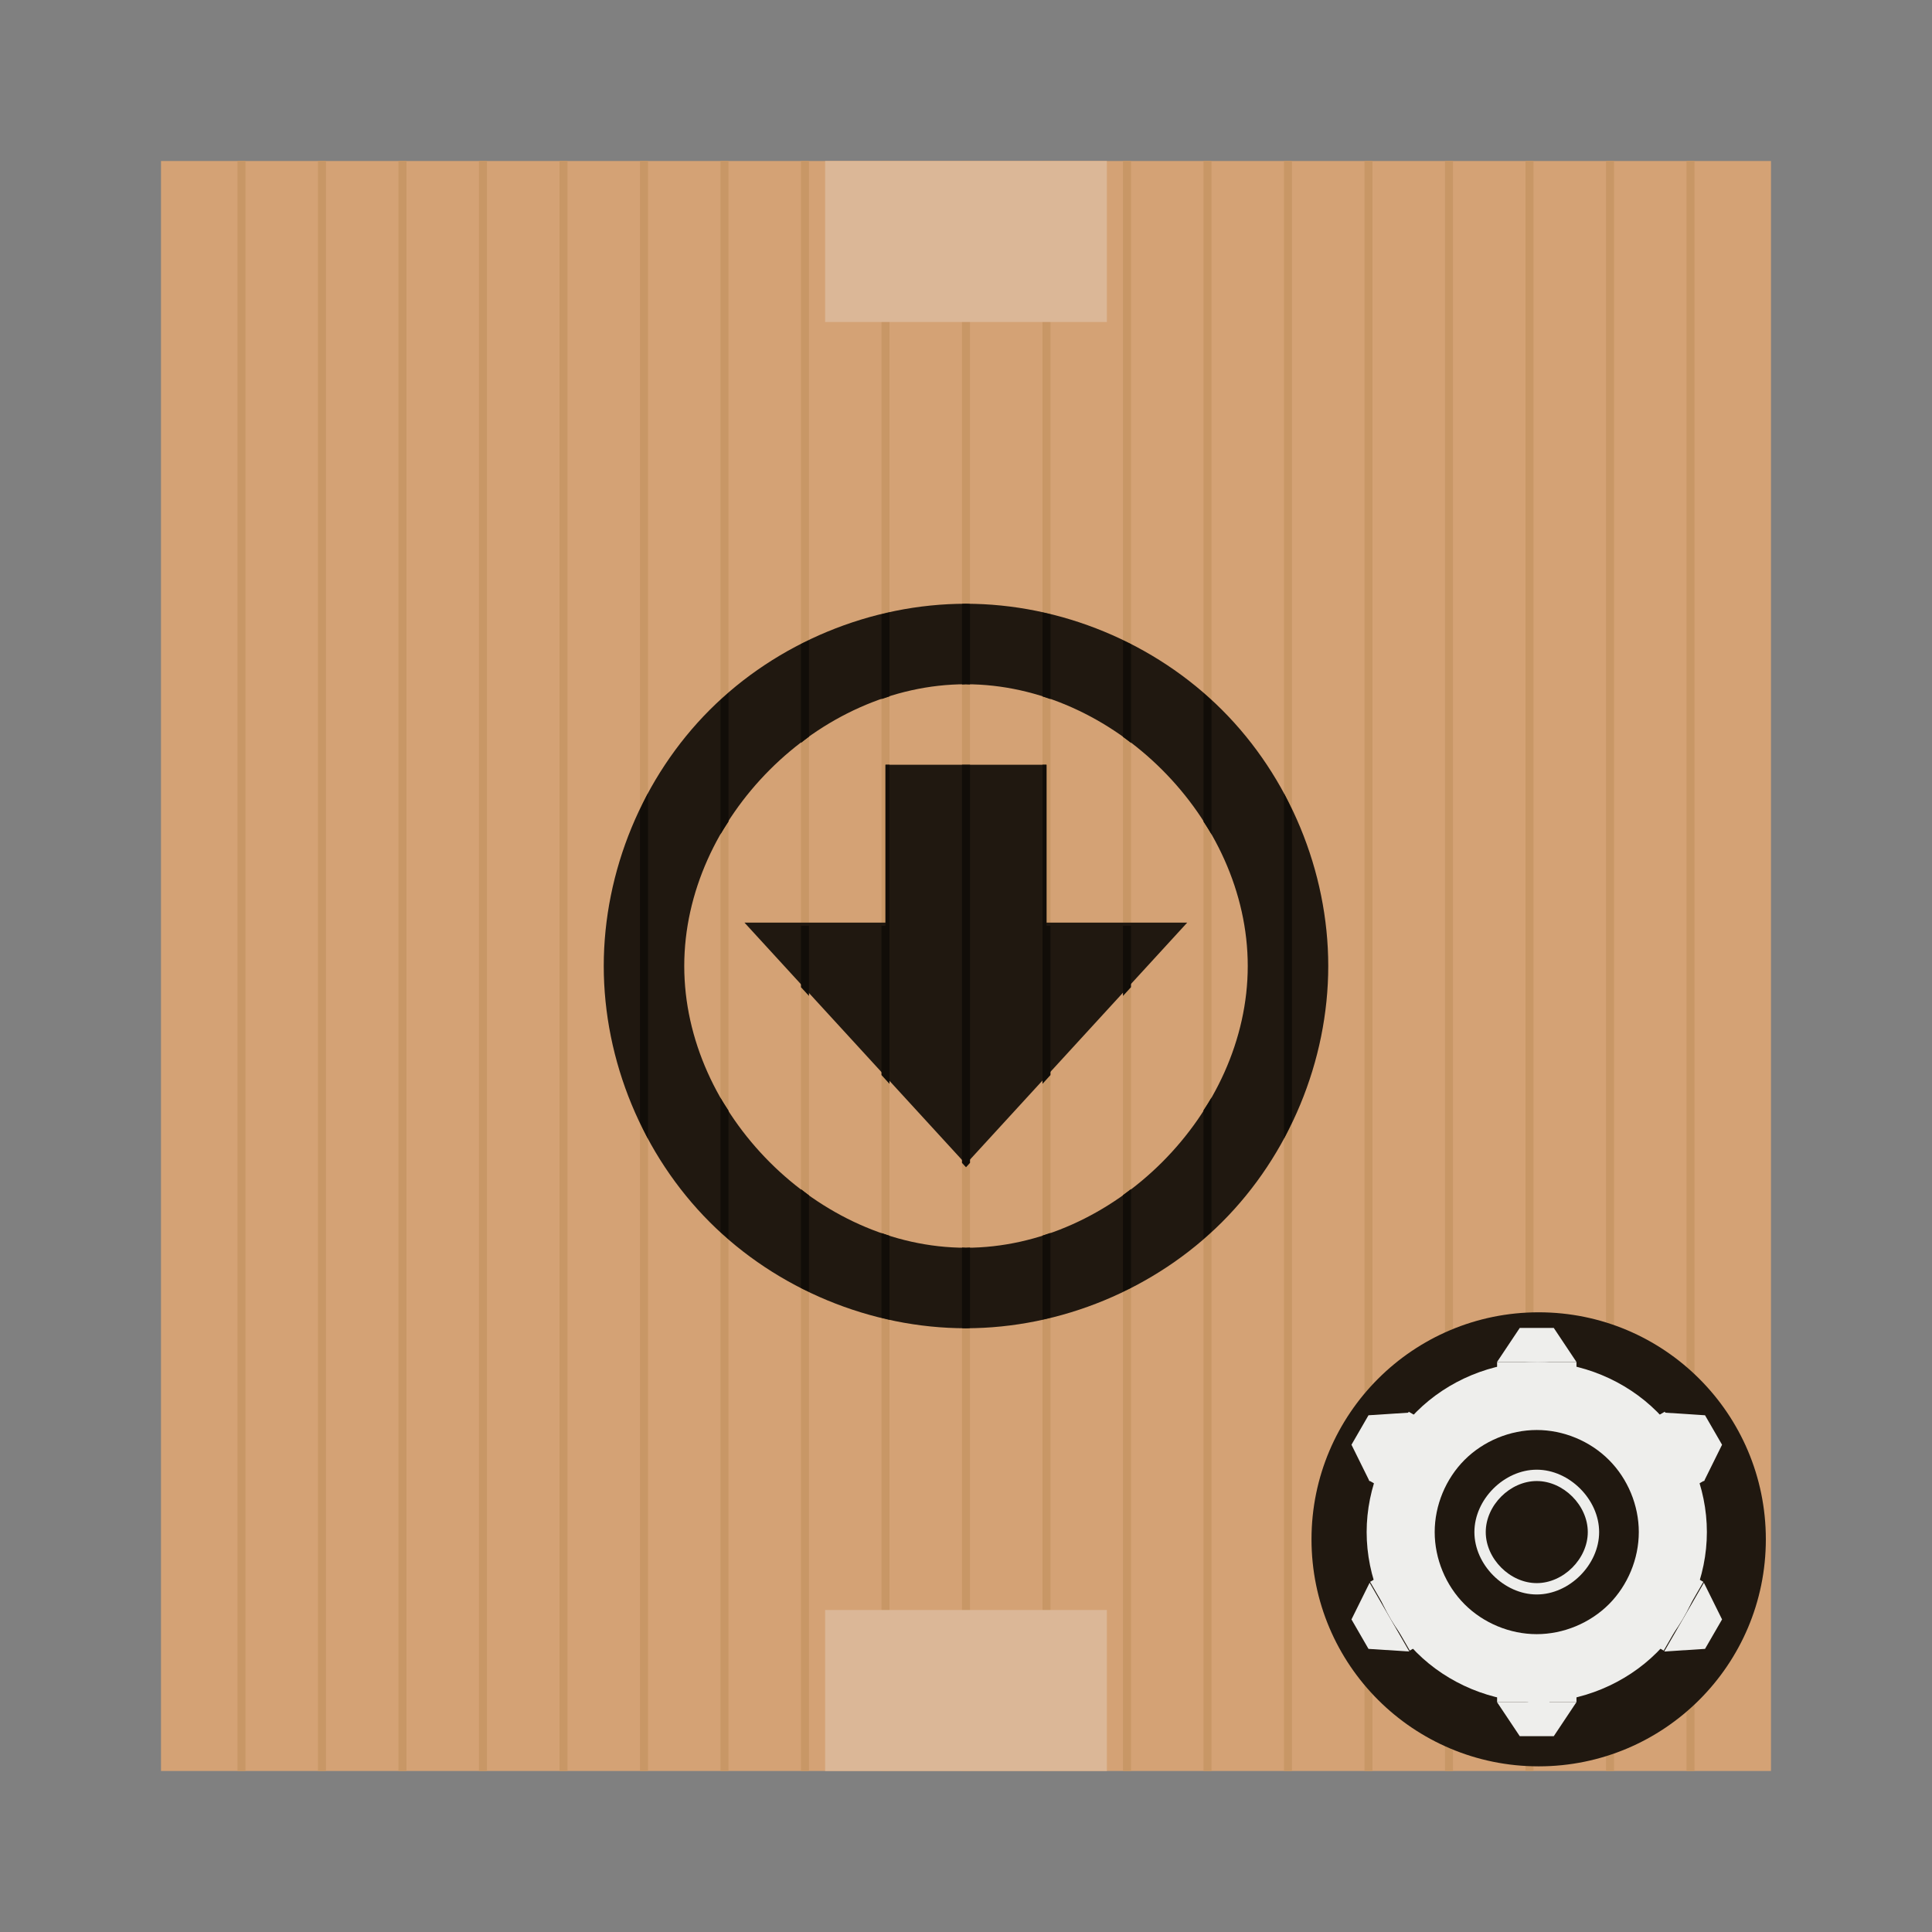 <?xml version="1.0" encoding="UTF-8" standalone="no"?>
<!-- Created with Inkscape (http://www.inkscape.org/) -->

<svg
   xmlns:dc="http://purl.org/dc/elements/1.1/"
   xmlns:cc="http://creativecommons.org/ns#"
   xmlns:rdf="http://www.w3.org/1999/02/22-rdf-syntax-ns#"
   xmlns:svg="http://www.w3.org/2000/svg"
   xmlns="http://www.w3.org/2000/svg"
   xmlns:sodipodi="http://sodipodi.sourceforge.net/DTD/sodipodi-0.dtd"
   xmlns:inkscape="http://www.inkscape.org/namespaces/inkscape"
   width="48"
   height="48"
   id="svg2"
   version="1.1"
   inkscape:version="0.48.4 r9939"
   sodipodi:docname="aptdaemon-resolve.svg">
  <rect width="100%" height="100%" fill="#808080" stroke="none"/>
  <defs
     id="defs4" />
  <sodipodi:namedview
     id="base"
     pagecolor="#ffffff"
     bordercolor="#666666"
     borderopacity="1.0"
     inkscape:pageopacity="0.0"
     inkscape:pageshadow="2"
     inkscape:zoom="8"
     inkscape:cx="23.340617"
     inkscape:cy="18.644724"
     inkscape:document-units="px"
     inkscape:current-layer="layer1"
     showgrid="false"
     inkscape:showpageshadow="false"
     borderlayer="true"
     inkscape:window-width="1024"
     inkscape:window-height="716"
     inkscape:window-x="0"
     inkscape:window-y="30"
     inkscape:window-maximized="1">
    <sodipodi:guide
       position="9,39"
       orientation="30,0"
       id="guide3275" />
    <sodipodi:guide
       position="9,9"
       orientation="0,30"
       id="guide3277" />
    <sodipodi:guide
       position="39,9"
       orientation="-30,0"
       id="guide3279" />
    <sodipodi:guide
       position="39,39"
       orientation="0,-30"
       id="guide3281" />
    <sodipodi:guide
       position="4,44"
       orientation="40,0"
       id="guide4198" />
    <sodipodi:guide
       position="4,4"
       orientation="0,40"
       id="guide4200" />
    <sodipodi:guide
       position="44,4"
       orientation="-40,0"
       id="guide4202" />
    <sodipodi:guide
       position="44,44"
       orientation="0,-40"
       id="guide4204" />
    <sodipodi:guide
       position="20.5,8"
       orientation="4,0"
       id="guide4210" />
    <sodipodi:guide
       position="20.5,4"
       orientation="0,7"
       id="guide4212" />
    <sodipodi:guide
       position="27.5,4"
       orientation="-4,0"
       id="guide4214" />
    <sodipodi:guide
       position="27.5,8"
       orientation="0,-7"
       id="guide4216" />
    <sodipodi:guide
       position="20.5,44"
       orientation="4,0"
       id="guide4229" />
    <sodipodi:guide
       position="20.5,40"
       orientation="0,7"
       id="guide4231" />
    <sodipodi:guide
       position="27.5,40"
       orientation="-4,0"
       id="guide4233" />
    <sodipodi:guide
       position="27.5,44"
       orientation="0,-7"
       id="guide4235" />
  </sodipodi:namedview>
  <g
     inkscape:label="Capa 1"
     inkscape:groupmode="layer"
     id="layer1"
     transform="translate(0,-1004.362)">
    <g
       id="g4108"
       transform="translate(40,8.6914063e-6)">
      <rect
         ry="0"
         y="1008.362"
         x="-36"
         height="40"
         width="40"
         id="rect3304"
         style="fill:#d4a275;fill-opacity:1;fill-rule:evenodd;stroke:none" />
      <path
         inkscape:connector-curvature="0"
         id="rect3340"
         d="m -34.1,1008.362 0,40 0.199,0 0,-40 -0.199,0 z m 2,0 0,40 0.199,0 0,-40 -0.199,0 z m 2,0 0,40 0.199,0 0,-40 -0.199,0 z m 2,0 0,40 0.199,0 0,-40 -0.199,0 z m 2,0 0,40 0.199,0 0,-40 -0.199,0 z m 2,0 0,40 0.199,0 0,-40 -0.199,0 z m 2,0 0,40 0.199,0 0,-40 -0.199,0 z m 2,0 0,40 0.199,0 0,-40 -0.199,0 z m 2,0 0,40 0.199,0 0,-40 -0.199,0 z m 2,0 0,40 0.199,0 0,-40 -0.199,0 z m 2,0 0,40 0.199,0 0,-40 -0.199,0 z m 2,0 0,40 0.199,0 0,-40 -0.199,0 z m 2,0 0,40 0.199,0 0,-40 -0.199,0 z m 2,0 0,40 0.199,0 0,-40 -0.199,0 z m 2,0 0,40 0.199,0 0,-40 -0.199,0 z m 2,0 0,40 0.199,0 0,-40 -0.199,0 z m 2,0 0,40 0.199,0 0,-40 -0.199,0 z m 2,0 0,40 0.199,0 0,-40 -0.199,0 z m 2,0 0,40 0.199,0 0,-40 -0.199,0 z"
         style="fill:#c89766;fill-opacity:1;fill-rule:evenodd;stroke:none" />
      <rect
         y="1023.362"
         x="-18"
         height="7"
         width="4"
         id="rect4351"
         style="fill:#201810;fill-opacity:1;fill-rule:evenodd;stroke:none" />
      <path
         transform="matrix(1.494,0,0,0.941,-51.86,57.127)"
         inkscape:transform-center-y="1.0001363"
         d="m 24,1037.362 -3.681,-6.376 7.362,0 z"
         inkscape:randomized="0"
         inkscape:rounded="0"
         inkscape:flatsided="true"
         sodipodi:arg2="2.6179939"
         sodipodi:arg1="1.5707963"
         sodipodi:r2="2.1252298"
         sodipodi:r1="4.2504597"
         sodipodi:cy="1033.1117"
         sodipodi:cx="24.000002"
         sodipodi:sides="3"
         id="path4353"
         style="fill:#201810;fill-opacity:1;fill-rule:evenodd;stroke:none"
         sodipodi:type="star" />
      <rect
         y="1044.362"
         x="-19.5"
         height="4"
         width="7"
         id="rect4206"
         style="fill:#dbb797;fill-opacity:1;fill-rule:evenodd;stroke:none" />
      <rect
         style="fill:#dbb797;fill-opacity:1;fill-rule:evenodd;stroke:none"
         id="rect4223"
         width="7"
         height="4"
         x="-19.5"
         y="1008.362" />
      <g
         transform="translate(-40,0)"
         id="g4098">
        <path
           inkscape:connector-curvature="0"
           style="fill:#201810;fill-opacity:1;stroke:none"
           d="m 23.996,15 c -2.356,2e-4 -4.698,0.971 -6.363,2.637 C 15.968,19.303 15,21.644 15,24 c 0,2.356 0.968,4.697 2.633,6.363 1.665,1.666 4.007,2.637 6.363,2.637 2.356,2e-4 4.698,-0.971 6.365,-2.637 C 32.028,28.697 33,26.356 33,24 33,21.644 32.028,19.303 30.361,17.637 28.694,15.971 26.352,15 23.996,15 Z m 0,2 C 27.662,17 31,20.335 31,24 31,27.665 27.662,31 23.996,31 20.331,31 17,27.665 17,24 c 0,-3.665 3.331,-7 6.996,-7 z"
           transform="translate(0,1004.362)"
           id="path3331" />
        <path
           inkscape:connector-curvature="0"
           style="fill:#110d08;fill-opacity:1;fill-rule:evenodd;stroke:none"
           d="m 23.996,15 c -0.032,3e-6 -0.064,0.004 -0.096,0.004 l 0,2.002 c 0.032,-5.13e-4 0.064,-0.006 0.096,-0.006 0.035,-2e-6 0.069,0.005 0.104,0.006 l 0,-2 c -0.035,-4.15e-4 -0.069,-0.006 -0.104,-0.006 z m -1.896,0.215 c -0.067,0.015 -0.133,0.033 -0.199,0.049 l 0,2.104 c 0.066,-0.023 0.132,-0.045 0.199,-0.066 l 0,-2.086 z m 3.801,0.002 0,2.086 c 0.067,0.021 0.133,0.043 0.199,0.066 l 0,-2.104 c -0.066,-0.016 -0.132,-0.034 -0.199,-0.049 z M 20.1,15.908 C 20.033,15.94 19.966,15.969 19.9,16.002 l 0,2.455 c 0.067,-0.051 0.131,-0.106 0.199,-0.154 l 0,-2.395 z m 7.801,0.004 0,2.396 c 0.068,0.048 0.133,0.1 0.199,0.15 l 0,-2.453 c -0.065,-0.033 -0.133,-0.062 -0.199,-0.094 z m -9.801,1.303 c -0.068,0.059 -0.133,0.119 -0.199,0.18 l 0,3.332 c 0.062,-0.108 0.132,-0.211 0.199,-0.316 l 0,-3.195 z m 11.801,0.006 0,3.193 c 0.067,0.105 0.137,0.208 0.199,0.316 l 0,-3.33 c -0.066,-0.061 -0.132,-0.121 -0.199,-0.18 z M 22,19 l 0,4 -0.1,0 0,3.709 0.199,0.219 0,-7.928 L 22,19 Z m 1.9,0 0,9.891 L 24,29 l 0.1,-0.109 0,-9.891 -0.199,0 z m 2,0 0,7.928 0.199,-0.219 0,-3.709 L 26,23 l 0,-4 -0.1,0 z m -9.801,0.709 c -0.072,0.133 -0.134,0.272 -0.199,0.408 l 0,7.766 c 0.065,0.137 0.127,0.275 0.199,0.408 l 0,-8.582 z m 15.801,0.004 0,8.574 c 0.072,-0.134 0.134,-0.271 0.199,-0.408 l 0,-7.758 c -0.065,-0.137 -0.127,-0.275 -0.199,-0.408 z m -12,3.287 0,1.527 0.199,0.217 0,-1.744 -0.199,0 z m 8,0 0,1.744 0.199,-0.217 0,-1.527 -0.199,0 z m 2.199,4.27 c -0.062,0.108 -0.132,0.211 -0.199,0.316 l 0,3.193 c 0.068,-0.059 0.133,-0.119 0.199,-0.18 l 0,-3.33 z m -12.199,0.004 0,3.332 c 0.066,0.061 0.132,0.121 0.199,0.18 l 0,-3.195 c -0.067,-0.105 -0.138,-0.208 -0.199,-0.316 z m 10.199,2.268 c -0.066,0.05 -0.132,0.102 -0.199,0.15 l 0,2.396 c 0.066,-0.032 0.134,-0.06 0.199,-0.094 l 0,-2.453 z m -8.199,0.002 0,2.455 c 0.065,0.033 0.133,0.062 0.199,0.094 l 0,-2.395 c -0.068,-0.049 -0.132,-0.103 -0.199,-0.154 z m 6.199,1.088 c -0.066,0.023 -0.132,0.045 -0.199,0.066 l 0,2.086 c 0.067,-0.015 0.133,-0.033 0.199,-0.049 l 0,-2.104 z m -4.199,0.002 0,2.104 c 0.066,0.016 0.132,0.034 0.199,0.049 l 0,-2.086 c -0.067,-0.021 -0.133,-0.043 -0.199,-0.066 z m 2,0.361 0,2.002 c 0.032,3.59e-4 0.064,0.004 0.096,0.004 0.035,3e-6 0.069,-0.005 0.104,-0.006 l 0,-2 c -0.035,5.93e-4 -0.069,0.006 -0.104,0.006 -0.032,-2e-6 -0.064,-0.005 -0.096,-0.006 z"
           id="path3386"
           transform="translate(0,1004.362)" />
      </g>
    </g>
    <ellipse
       sodipodi:ry="2.0000615"
       sodipodi:rx="2.0013857"
       sodipodi:cy="-226.23662"
       sodipodi:cx="713.8111"
       ry="2"
       rx="2.001"
       cy="-226.237"
       cx="713.811"
       id="ellipse3268"
       style="fill:none;stroke:none"
       transform="matrix(0,1,-1,0,-143.362,319.3)"
       d="m 715.812,-226.237 c 0,1.105 -0.896,2 -2.001,2 -1.105,0 -2.001,-0.895 -2.001,-2 0,-1.105 0.896,-2 2.001,-2 1.105,0 2.001,0.895 2.001,2 z" />
    <ellipse
       sodipodi:ry="2.0000615"
       sodipodi:rx="2.0013857"
       sodipodi:cy="-182.23662"
       sodipodi:cx="713.8111"
       style="fill:none;stroke:none"
       id="ellipse3270"
       cx="713.811"
       cy="-182.237"
       rx="2.001"
       ry="2"
       transform="matrix(0,1,-1,0,-143.362,319.3)"
       d="m 715.812,-182.237 c 0,1.105 -0.896,2 -2.001,2 -1.105,0 -2.001,-0.895 -2.001,-2 0,-1.105 0.896,-2 2.001,-2 1.105,0 2.001,0.895 2.001,2 z" />
    <ellipse
       sodipodi:ry="20.000616"
       sodipodi:rx="20.013857"
       sodipodi:cy="-713.8125"
       sodipodi:cx="204.22275"
       style="fill:#201810;fill-opacity:1;stroke:none"
       id="path4064"
       transform="matrix(0.282,0,0,-0.282,-19.363,841.311)"
       cx="204.223"
       cy="-713.812"
       rx="20.014"
       ry="20.001"
       d="m 224.237,-713.812 c 0,11.046 -8.96,20.001 -20.014,20.001 -11.053,0 -20.014,-8.955 -20.014,-20.001 0,-11.046 8.961,-20.001 20.014,-20.001 11.053,0 20.014,8.955 20.014,20.001 z" />
    <path
       inkscape:connector-curvature="0"
       style="fill:#eeeeec;fill-opacity:1;stroke:none"
       d="m 38.179,1038.2 c -1.106,0 -2.206,0.456 -2.988,1.238 -0.782,0.782 -1.237,1.882 -1.237,2.988 0,1.106 0.455,2.206 1.237,2.988 0.782,0.782 1.881,1.238 2.988,1.238 1.106,10e-5 2.206,-0.455 2.989,-1.238 0.783,-0.782 1.239,-1.882 1.239,-2.989 0,-1.107 -0.456,-2.206 -1.239,-2.989 -0.783,-0.782 -1.883,-1.238 -2.989,-1.238 z m 5.64e-4,1.69 c 0.664,-10e-5 1.324,0.273 1.793,0.743 0.47,0.469 0.743,1.129 0.743,1.793 0,0.664 -0.274,1.323 -0.743,1.793 -0.47,0.469 -1.129,0.743 -1.793,0.743 -0.664,0 -1.324,-0.273 -1.793,-0.743 -0.469,-0.469 -0.742,-1.129 -0.742,-1.793 0,-0.664 0.273,-1.323 0.742,-1.793 0.469,-0.469 1.129,-0.743 1.793,-0.743 z"
       id="ellipse3292" />
    <rect
       style="fill:#eeeeec;fill-opacity:1;fill-rule:evenodd;stroke:none"
       id="rect3307"
       width="1.972"
       height="0.563"
       x="37.195"
       y="1038.2" />
    <ellipse
       sodipodi:ry="1.0000308"
       sodipodi:rx="1.0006928"
       sodipodi:cy="699.8125"
       sodipodi:cx="204.23592"
       transform="matrix(0.282,0,0,0.282,-19.363,841.311)"
       style="fill:#eeeeec;stroke:none"
       id="ellipse3311"
       cx="204.236"
       cy="699.812"
       rx="1.001"
       ry="1"
       d="m 205.237,699.812 c 0,0.552 -0.448,1 -1.001,1 -0.553,0 -1.001,-0.448 -1.001,-1 0,-0.552 0.448,-1 1.001,-1 0.553,0 1.001,0.448 1.001,1 z" />
    <path
       style="fill:#eeeeec;fill-opacity:1;fill-rule:evenodd;stroke:none"
       d="m 37.758,1037.354 0.845,0 0.563,0.845 -1.972,0 z"
       id="rect3313"
       inkscape:connector-curvature="0"
       sodipodi:nodetypes="ccccc" />
    <ellipse
       sodipodi:ry="1.0000308"
       sodipodi:rx="1.0006928"
       sodipodi:cy="732.8125"
       sodipodi:cx="204.23592"
       transform="matrix(0.282,0,0,0.282,-19.363,841.311)"
       style="fill:none;stroke:none"
       id="ellipse3316"
       cx="204.236"
       cy="732.812"
       rx="1.001"
       ry="1"
       d="m 205.237,732.812 c 0,0.552 -0.448,1 -1.001,1 -0.553,0 -1.001,-0.448 -1.001,-1 0,-0.552 0.448,-1 1.001,-1 0.553,0 1.001,0.448 1.001,1 z" />
    <rect
       y="-1046.652"
       x="37.195"
       height="0.563"
       width="1.972"
       id="rect3328"
       style="fill:#eeeeec;fill-opacity:1;fill-rule:evenodd;stroke:none"
       transform="scale(1,-1)" />
    <ellipse
       sodipodi:ry="1.0000308"
       sodipodi:rx="1.0006928"
       sodipodi:cy="727.8125"
       sodipodi:cx="204.23592"
       transform="matrix(0.282,0,0,0.282,-19.363,841.311)"
       ry="1"
       rx="1.001"
       cy="727.812"
       cx="204.236"
       id="ellipse3318"
       style="fill:#eeeeec;stroke:none"
       d="m 205.237,727.812 c 0,0.552 -0.448,1 -1.001,1 -0.553,0 -1.001,-0.448 -1.001,-1 0,-0.552 0.448,-1 1.001,-1 0.553,0 1.001,0.448 1.001,1 z" />
    <path
       sodipodi:nodetypes="ccccc"
       inkscape:connector-curvature="0"
       id="path3330"
       d="m 37.758,1047.497 0.845,0 0.563,-0.845 -1.972,0 z"
       style="fill:#eeeeec;fill-opacity:1;fill-rule:evenodd;stroke:none" />
    <rect
       y="483.921"
       x="920.872"
       height="0.563"
       width="1.972"
       id="rect3332"
       style="fill:#eeeeec;fill-opacity:1;fill-rule:evenodd;stroke:none"
       transform="matrix(0.5,0.866,-0.866,0.5,0,0)" />
    <path
       sodipodi:nodetypes="ccccc"
       inkscape:connector-curvature="0"
       id="path3334"
       d="m 42.361,1039.524 0.423,0.732 -0.45,0.91 -0.986,-1.708 z"
       style="fill:#eeeeec;fill-opacity:1;fill-rule:evenodd;stroke:none" />
    <rect
       transform="matrix(0.5,0.866,0.866,-0.5,0,0)"
       style="fill:#eeeeec;fill-opacity:1;fill-rule:evenodd;stroke:none"
       id="rect3336"
       width="1.972"
       height="0.563"
       x="920.872"
       y="-492.374" />
    <path
       style="fill:#eeeeec;fill-opacity:1;fill-rule:evenodd;stroke:none"
       d="m 33.577,1044.596 0.423,0.732 1.014,0.065 -0.986,-1.708 z"
       id="path3338"
       inkscape:connector-curvature="0"
       sodipodi:nodetypes="ccccc" />
    <rect
       transform="matrix(-0.5,0.866,-0.866,-0.5,0,0)"
       style="fill:#eeeeec;fill-opacity:1;fill-rule:evenodd;stroke:none"
       id="rect3340-0"
       width="1.972"
       height="0.563"
       x="882.691"
       y="-558.505" />
    <path
       style="fill:#eeeeec;fill-opacity:1;fill-rule:evenodd;stroke:none"
       d="m 42.784,1044.596 -0.423,0.732 -1.014,0.065 0.986,-1.708 z"
       id="path3342"
       inkscape:connector-curvature="0"
       sodipodi:nodetypes="ccccc" />
    <rect
       y="550.052"
       x="882.691"
       height="0.563"
       width="1.972"
       id="rect3344"
       style="fill:#eeeeec;fill-opacity:1;fill-rule:evenodd;stroke:none"
       transform="matrix(-0.5,0.866,0.866,0.5,0,0)" />
    <path
       sodipodi:nodetypes="ccccc"
       inkscape:connector-curvature="0"
       id="path3346"
       d="m 34,1039.524 -0.423,0.732 0.45,0.91 0.986,-1.708 z"
       style="fill:#eeeeec;fill-opacity:1;fill-rule:evenodd;stroke:none" />
    <ellipse
       sodipodi:ry="1.0000308"
       sodipodi:rx="1.0006928"
       sodipodi:cy="166.03214"
       sodipodi:cx="720.29742"
       ry="1"
       rx="1.001"
       cy="166.032"
       cx="720.297"
       id="ellipse3324"
       style="fill:#eeeeec;stroke:none"
       transform="matrix(0.141,0.244,-0.244,0.141,-19.363,841.311)"
       d="m 721.298,166.032 c 0,0.552 -0.448,1 -1.001,1 -0.553,0 -1.001,-0.448 -1.001,-1 0,-0.552 0.448,-1 1.001,-1 0.553,0 1.001,0.448 1.001,1 z" />
    <ellipse
       sodipodi:ry="1.0000308"
       sodipodi:rx="1.0006928"
       sodipodi:cy="194.03214"
       sodipodi:cx="720.29742"
       style="fill:#eeeeec;stroke:none"
       id="ellipse3326"
       cx="720.297"
       cy="194.032"
       rx="1.001"
       ry="1"
       transform="matrix(0.141,0.244,-0.244,0.141,-19.363,841.311)"
       d="m 721.298,194.032 c 0,0.552 -0.448,1 -1.001,1 -0.553,0 -1.001,-0.448 -1.001,-1 0,-0.552 0.448,-1 1.001,-1 0.553,0 1.001,0.448 1.001,1 z" />
    <ellipse
       sodipodi:ry="1.0000308"
       sodipodi:rx="1.0006928"
       sodipodi:cy="-547.78009"
       sodipodi:cx="-516.06201"
       transform="matrix(0.141,-0.244,-0.244,-0.141,-19.363,841.311)"
       style="fill:#eeeeec;stroke:none"
       id="ellipse3348"
       cx="-516.062"
       cy="-547.78"
       rx="1.001"
       ry="1"
       d="m -515.061,-547.78 c 0,0.552 -0.448,1 -1.001,1 -0.553,0 -1.001,-0.448 -1.001,-1 0,-0.552 0.448,-1 1.001,-1 0.553,0 1.001,0.448 1.001,1 z" />
    <ellipse
       sodipodi:ry="1.0000308"
       sodipodi:rx="1.0006928"
       sodipodi:cy="-519.78009"
       sodipodi:cx="-516.06201"
       transform="matrix(0.141,-0.244,-0.244,-0.141,-19.363,841.311)"
       ry="1"
       rx="1.001"
       cy="-519.78"
       cx="-516.062"
       id="ellipse3350"
       style="fill:#eeeeec;stroke:none"
       d="m -515.061,-519.78 c 0,0.552 -0.448,1 -1.001,1 -0.553,0 -1.001,-0.448 -1.001,-1 0,-0.552 0.448,-1 1.001,-1 0.553,0 1.001,0.448 1.001,1 z" />
    <path
       inkscape:connector-curvature="0"
       style="fill:#eeeeec;fill-opacity:1;fill-rule:evenodd;stroke:none"
       d="m 38.18,1040.876 c -0.811,0 -1.549,0.738 -1.549,1.55 0,0.811 0.738,1.55 1.549,1.55 0.811,10e-5 1.55,-0.738 1.55,-1.55 0,-0.811 -0.739,-1.55 -1.55,-1.55 z m 0,0.282 c 0.664,0 1.268,0.604 1.268,1.268 0,0.664 -0.605,1.268 -1.268,1.268 -0.664,-10e-5 -1.267,-0.604 -1.267,-1.268 0,-0.664 0.603,-1.268 1.267,-1.268 z"
       id="path3363" />
  </g>
</svg>
